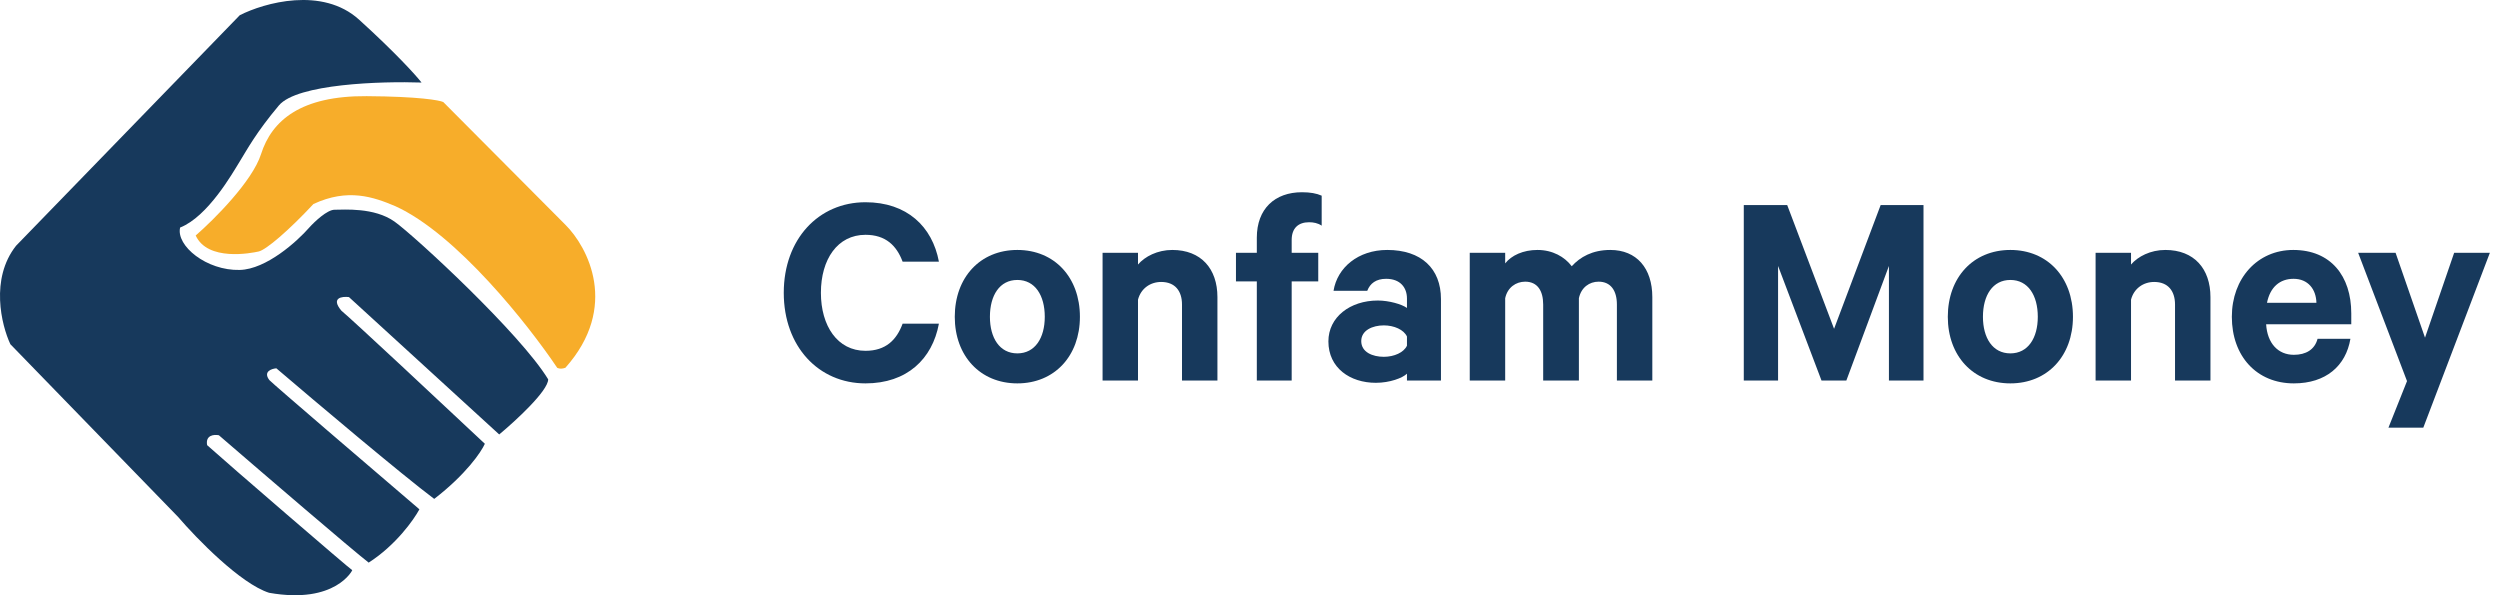 <svg width="210" height="50" viewBox="0 0 210 50" fill="none" xmlns="http://www.w3.org/2000/svg">
<path d="M20.142 1.277L1.347 20.646C-0.839 23.415 0.119 27.311 0.871 28.914L14.954 43.416C16.505 45.226 20.208 49.035 22.606 49.795C28.208 50.786 29.628 47.854 29.589 47.894C29.549 47.933 18.977 38.82 17.399 37.393C17.242 36.537 17.991 36.482 18.386 36.561C22.015 39.691 29.612 46.214 30.969 47.26C33.242 45.801 34.756 43.667 35.23 42.782C31.159 39.303 22.939 32.263 22.629 31.93C22.084 31.222 22.792 30.973 23.213 30.938C26.523 33.763 33.808 39.913 36.474 41.907C39.14 39.856 40.421 37.966 40.729 37.277C37.136 33.906 29.695 26.949 28.674 26.094C27.766 25.012 28.721 24.883 29.312 24.955L41.934 36.494C43.305 35.354 46.047 32.833 46.047 31.864C43.707 28.017 34.843 19.826 33.141 18.615C31.439 17.404 28.886 17.618 28.106 17.618C27.482 17.618 26.428 18.615 25.979 19.114C24.963 20.277 22.372 22.618 20.142 22.675C17.355 22.747 14.775 20.646 15.129 19.114C17.47 18.188 19.526 14.555 20.142 13.558C20.758 12.561 21.512 11.136 23.426 8.857C24.958 7.034 32.054 6.815 35.41 6.934C34.948 6.34 33.251 4.454 30.164 1.652C27.076 -1.149 22.196 0.235 20.142 1.277Z" fill="#17395C"/>
<path d="M21.926 12.949C21.198 15.233 17.964 18.456 16.438 19.782C17.443 21.969 21.092 21.268 21.725 21.126C22.357 20.985 24.256 19.361 26.329 17.137C29.212 15.795 31.356 16.536 33.202 17.316C38.37 19.659 44.422 27.343 46.802 30.892C46.802 30.892 47.043 31.055 47.494 30.892C52.033 25.793 49.385 20.76 47.494 18.881L37.236 8.572C36.92 8.419 35.19 8.107 30.794 8.077C25.299 8.039 22.835 10.094 21.926 12.949Z" fill="#F7AD2A"/>
<path d="M65.836 24.596C65.836 29.108 68.764 32.204 72.7 32.204C76.18 32.204 78.316 30.164 78.868 27.188H75.82C75.316 28.556 74.404 29.468 72.7 29.468C70.348 29.468 68.956 27.38 68.956 24.596C68.956 21.788 70.348 19.724 72.7 19.724C74.404 19.724 75.316 20.636 75.82 21.98H78.868C78.316 19.028 76.18 16.988 72.7 16.988C68.764 16.988 65.836 20.084 65.836 24.596Z" fill="#17395C"/>
<path d="M90.713 26.612C90.713 23.3 88.577 20.996 85.457 20.996C82.337 20.996 80.201 23.3 80.201 26.612C80.201 29.9 82.337 32.204 85.457 32.204C88.577 32.204 90.713 29.9 90.713 26.612ZM87.761 26.612C87.761 28.388 86.945 29.684 85.457 29.684C83.969 29.684 83.153 28.388 83.153 26.612C83.153 24.812 83.969 23.516 85.457 23.516C86.945 23.516 87.761 24.812 87.761 26.612Z" fill="#17395C"/>
<path d="M92.616 31.964H95.592V25.172C95.832 24.236 96.624 23.684 97.536 23.684C98.712 23.684 99.288 24.452 99.288 25.58V31.964H102.264V24.956C102.264 22.58 100.896 20.996 98.472 20.996C97.224 20.996 96.168 21.548 95.592 22.22V21.236H92.616V31.964Z" fill="#17395C"/>
<path d="M111.021 16.436C110.589 16.244 110.061 16.148 109.365 16.148C107.085 16.148 105.573 17.54 105.573 19.964V21.236H103.821V23.636H105.573V31.964H108.501V23.636H110.733V21.236H108.501V20.156C108.501 19.172 109.053 18.668 109.965 18.668C110.325 18.668 110.709 18.74 111.021 18.956V16.436Z" fill="#17395C"/>
<path d="M121.041 31.964V25.124C121.041 22.556 119.385 20.996 116.529 20.996C114.081 20.996 112.329 22.484 112.017 24.428H114.849C115.089 23.804 115.593 23.42 116.433 23.42C117.633 23.42 118.185 24.164 118.185 25.076V25.868C117.753 25.556 116.673 25.244 115.737 25.244C113.409 25.244 111.585 26.636 111.585 28.676C111.585 30.908 113.409 32.156 115.569 32.156C116.745 32.156 117.825 31.748 118.185 31.388V31.964H121.041ZM118.185 29.036C117.921 29.612 117.105 29.972 116.241 29.972C115.305 29.972 114.345 29.588 114.345 28.652C114.345 27.74 115.305 27.332 116.241 27.332C117.105 27.332 117.921 27.692 118.185 28.268V29.036Z" fill="#17395C"/>
<path d="M132.027 22.364C131.427 21.572 130.419 20.996 129.147 20.996C127.947 20.996 126.963 21.452 126.435 22.124V21.236H123.459V31.964H126.435V25.052C126.627 24.14 127.347 23.66 128.115 23.66C129.147 23.66 129.627 24.428 129.627 25.58V31.964H132.627V25.052C132.819 24.14 133.515 23.66 134.283 23.66C135.315 23.66 135.819 24.428 135.819 25.58V31.964H138.795V24.956C138.795 22.532 137.475 20.996 135.267 20.996C133.755 20.996 132.723 21.596 132.027 22.364Z" fill="#17395C"/>
<path d="M155.094 31.964L158.67 22.34V31.964H161.574V17.228H157.974L154.062 27.62L150.126 17.228H146.478V31.964H149.358V22.34L153.006 31.964H155.094Z" fill="#17395C"/>
<path d="M174.128 26.612C174.128 23.3 171.992 20.996 168.871 20.996C165.751 20.996 163.616 23.3 163.616 26.612C163.616 29.9 165.751 32.204 168.871 32.204C171.992 32.204 174.128 29.9 174.128 26.612ZM171.175 26.612C171.175 28.388 170.359 29.684 168.871 29.684C167.383 29.684 166.567 28.388 166.567 26.612C166.567 24.812 167.383 23.516 168.871 23.516C170.359 23.516 171.175 24.812 171.175 26.612Z" fill="#17395C"/>
<path d="M176.03 31.964H179.006V25.172C179.246 24.236 180.038 23.684 180.95 23.684C182.126 23.684 182.702 24.452 182.702 25.58V31.964H185.678V24.956C185.678 22.58 184.31 20.996 181.886 20.996C180.638 20.996 179.582 21.548 179.006 22.22V21.236H176.03V31.964Z" fill="#17395C"/>
<path d="M194.675 28.46C194.435 29.372 193.691 29.804 192.683 29.804C191.363 29.804 190.451 28.844 190.355 27.236H197.507V26.324C197.507 23.18 195.779 20.996 192.635 20.996C189.635 20.996 187.475 23.372 187.475 26.612C187.475 29.924 189.563 32.204 192.683 32.204C195.371 32.204 197.051 30.74 197.435 28.46H194.675ZM192.659 23.42C193.883 23.42 194.555 24.308 194.579 25.436H190.427C190.691 24.116 191.507 23.42 192.659 23.42Z" fill="#17395C"/>
<path d="M203.557 35.924L209.149 21.236H206.149L203.701 28.364L201.229 21.236H198.085L202.189 32.012L200.629 35.924H203.557Z" fill="#17395C"/>
</svg>
